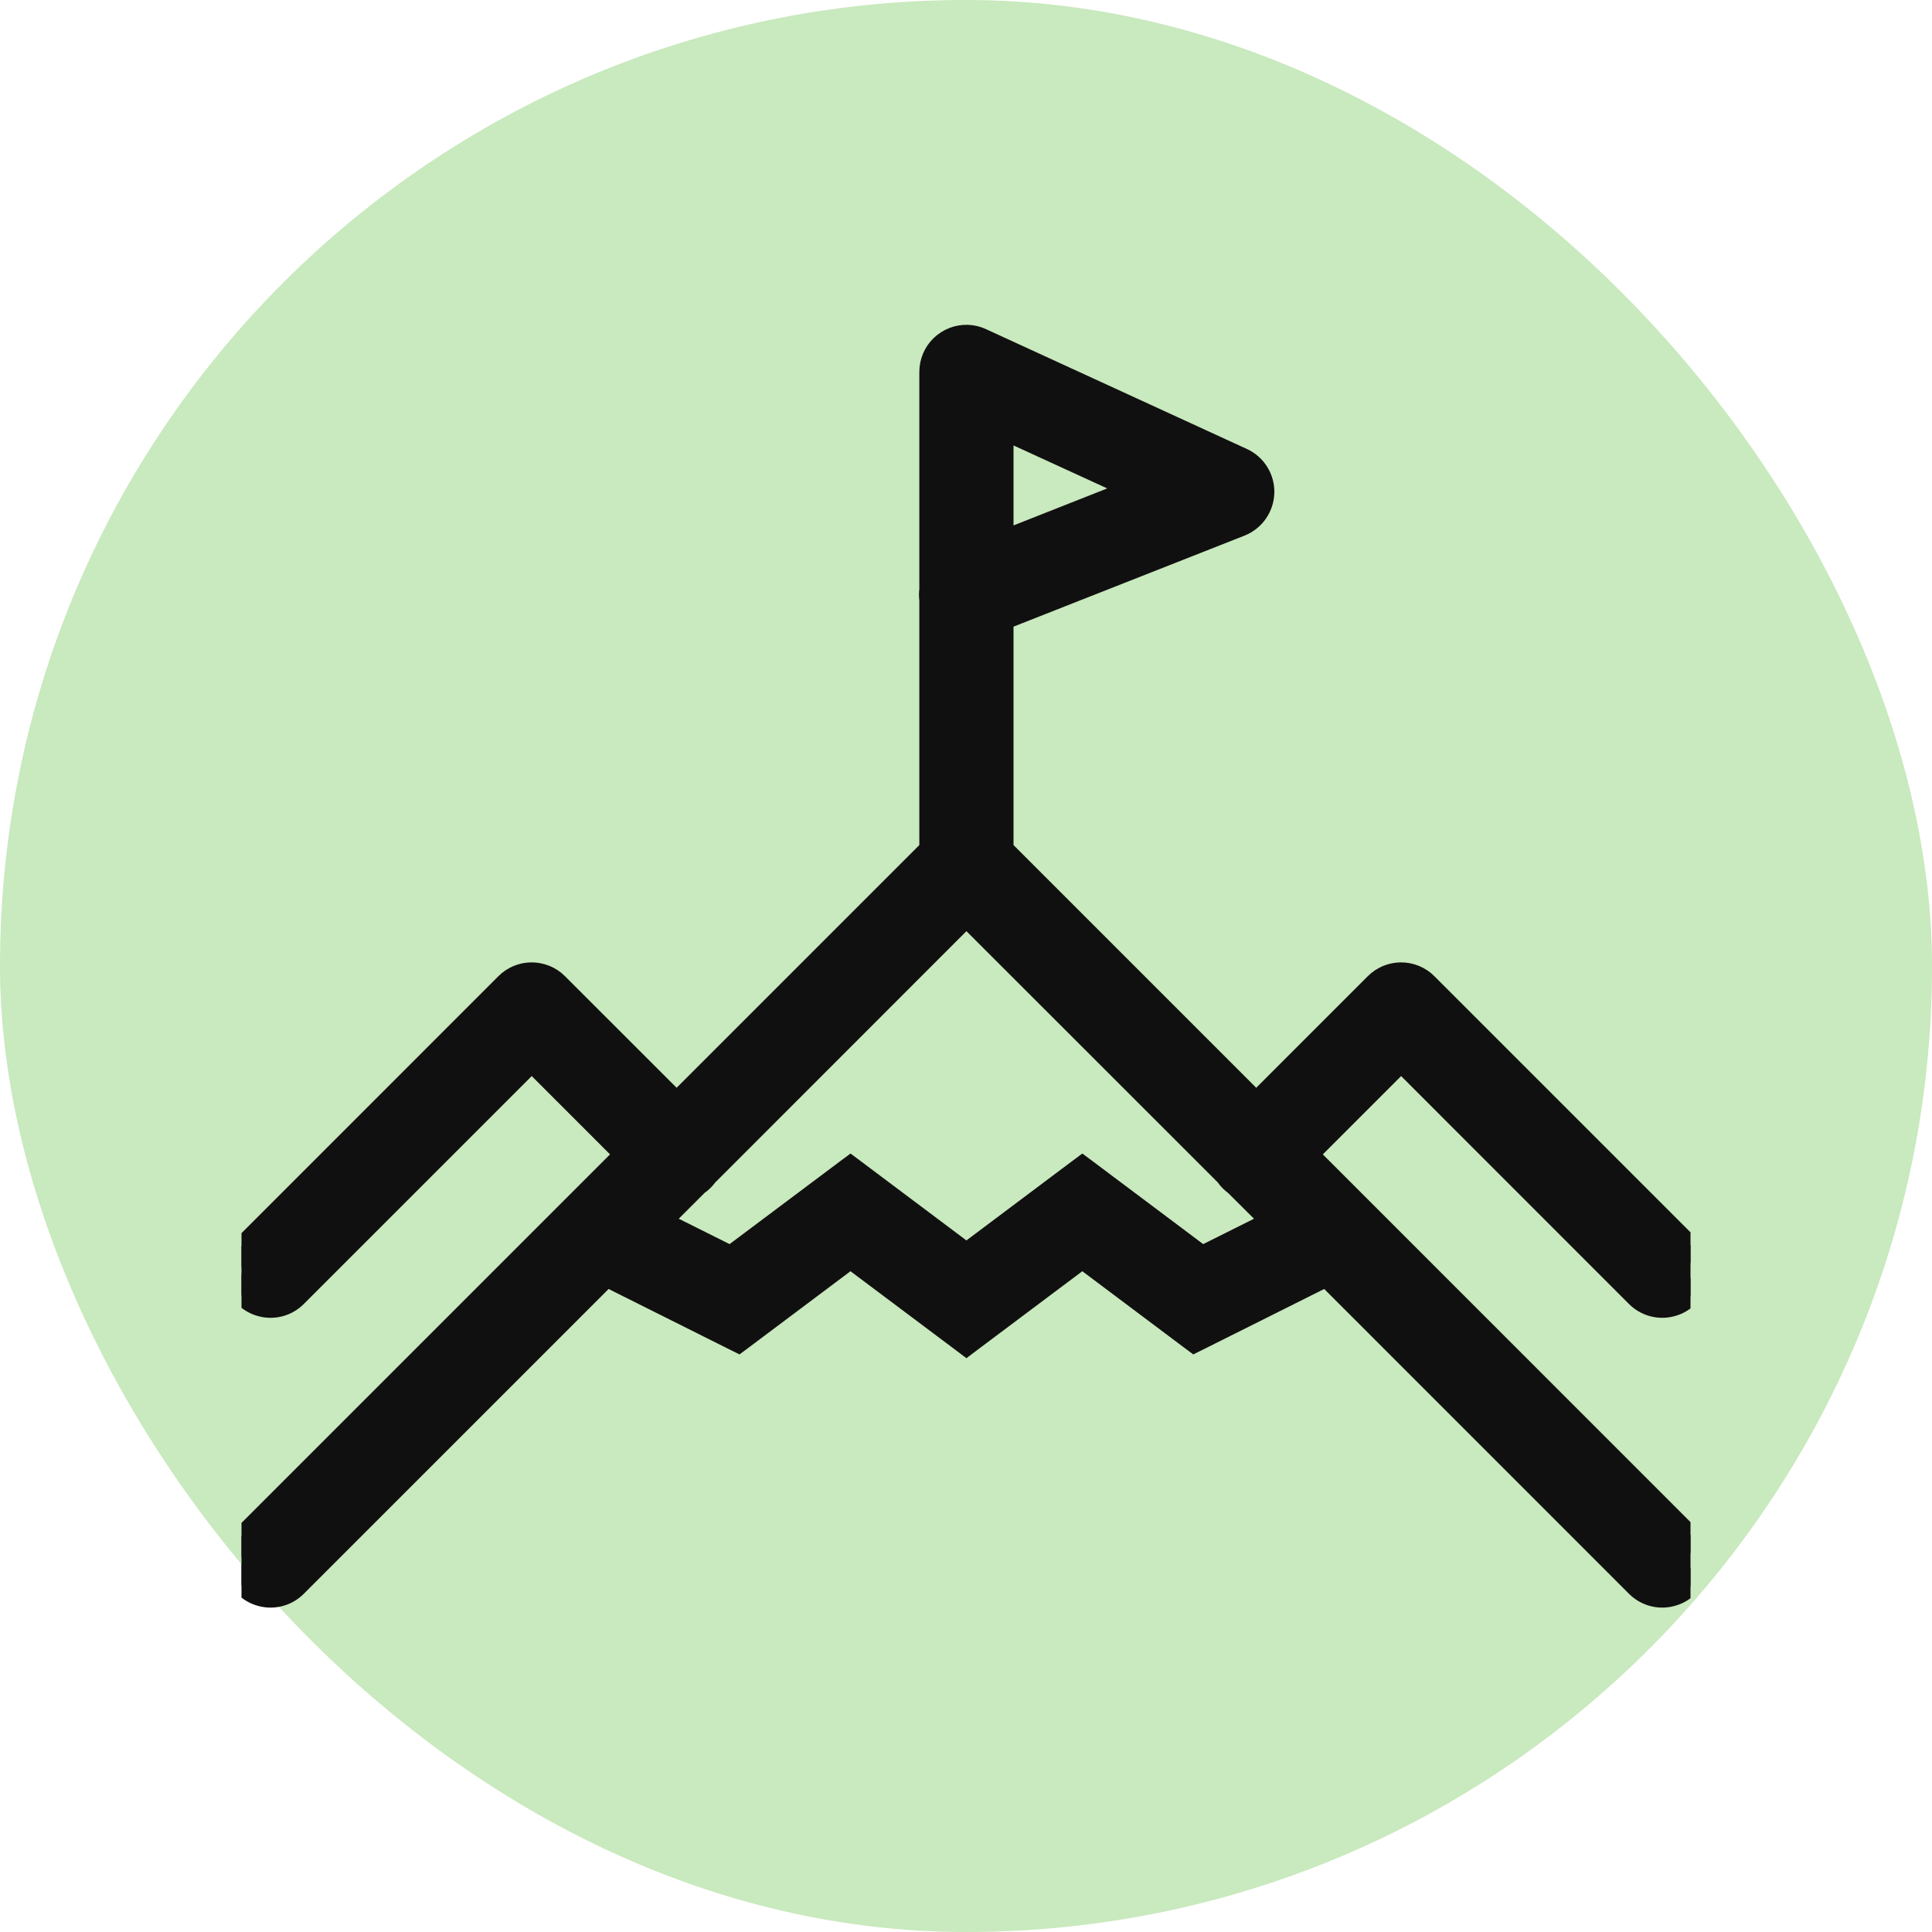 <svg width="32" height="32" viewBox="0 0 32 32" fill="none" xmlns="http://www.w3.org/2000/svg">
<rect width="32" height="32" rx="16" fill="#C9E9BE"/>
<g clip-path="url(#clip0_1539_145334)">
<path d="M16.026 5.53L16.026 5.53C15.856 5.525 15.692 5.589 15.569 5.707C15.445 5.826 15.377 5.991 15.377 6.16V9.763C15.369 9.821 15.369 9.88 15.377 9.937V14.059L11.207 18.229L9.252 16.275C9.132 16.154 8.967 16.088 8.797 16.09L8.797 16.09C8.632 16.093 8.477 16.159 8.361 16.275L4.043 20.594C3.879 20.751 3.812 20.986 3.871 21.206C3.928 21.427 4.1 21.599 4.321 21.656C4.541 21.715 4.776 21.648 4.933 21.485L8.807 17.611L10.316 19.12L4.042 25.394C3.879 25.551 3.812 25.786 3.871 26.006C3.928 26.227 4.1 26.399 4.321 26.456C4.541 26.515 4.776 26.448 4.933 26.285L10.051 21.167L12.15 22.217L12.233 22.258L12.307 22.203L14.087 20.868L15.917 22.24L16.007 22.308L16.097 22.24L17.927 20.868L19.706 22.203L19.78 22.258L19.863 22.217L21.963 21.167L27.08 26.285C27.238 26.448 27.473 26.515 27.692 26.456C27.913 26.399 28.086 26.227 28.142 26.006C28.201 25.786 28.135 25.551 27.971 25.394L21.698 19.12L23.207 17.611L27.08 21.485C27.238 21.648 27.473 21.715 27.692 21.656C27.913 21.599 28.086 21.427 28.142 21.206C28.201 20.986 28.135 20.751 27.971 20.594L23.652 16.275C23.532 16.154 23.367 16.088 23.197 16.09L23.197 16.09C23.032 16.093 22.877 16.159 22.761 16.275L20.807 18.229L16.637 14.059V10.277L20.558 8.732L20.558 8.732C20.794 8.638 20.949 8.414 20.957 8.163L20.957 8.163C20.964 7.91 20.819 7.678 20.59 7.573L20.59 7.573L16.271 5.589C16.194 5.552 16.11 5.533 16.026 5.53ZM18.017 19.36L17.927 19.293L17.837 19.36L16.007 20.733L14.177 19.36L14.087 19.293L13.997 19.36L12.1 20.782L10.989 20.227L11.572 19.644C11.636 19.601 11.689 19.547 11.733 19.487L16.007 15.211L20.283 19.485C20.326 19.549 20.38 19.603 20.44 19.646L21.024 20.227L19.913 20.782L18.017 19.36ZM16.637 7.144L18.722 8.1L16.637 8.923V7.144Z" fill="#111010" stroke="#111010" stroke-width="0.3"/>
</g>
<defs>
<clipPath id="clip0_1539_145334">
<rect width="24" height="24" fill="white" transform="translate(4 4)"/>
</clipPath>
</defs>
</svg>
